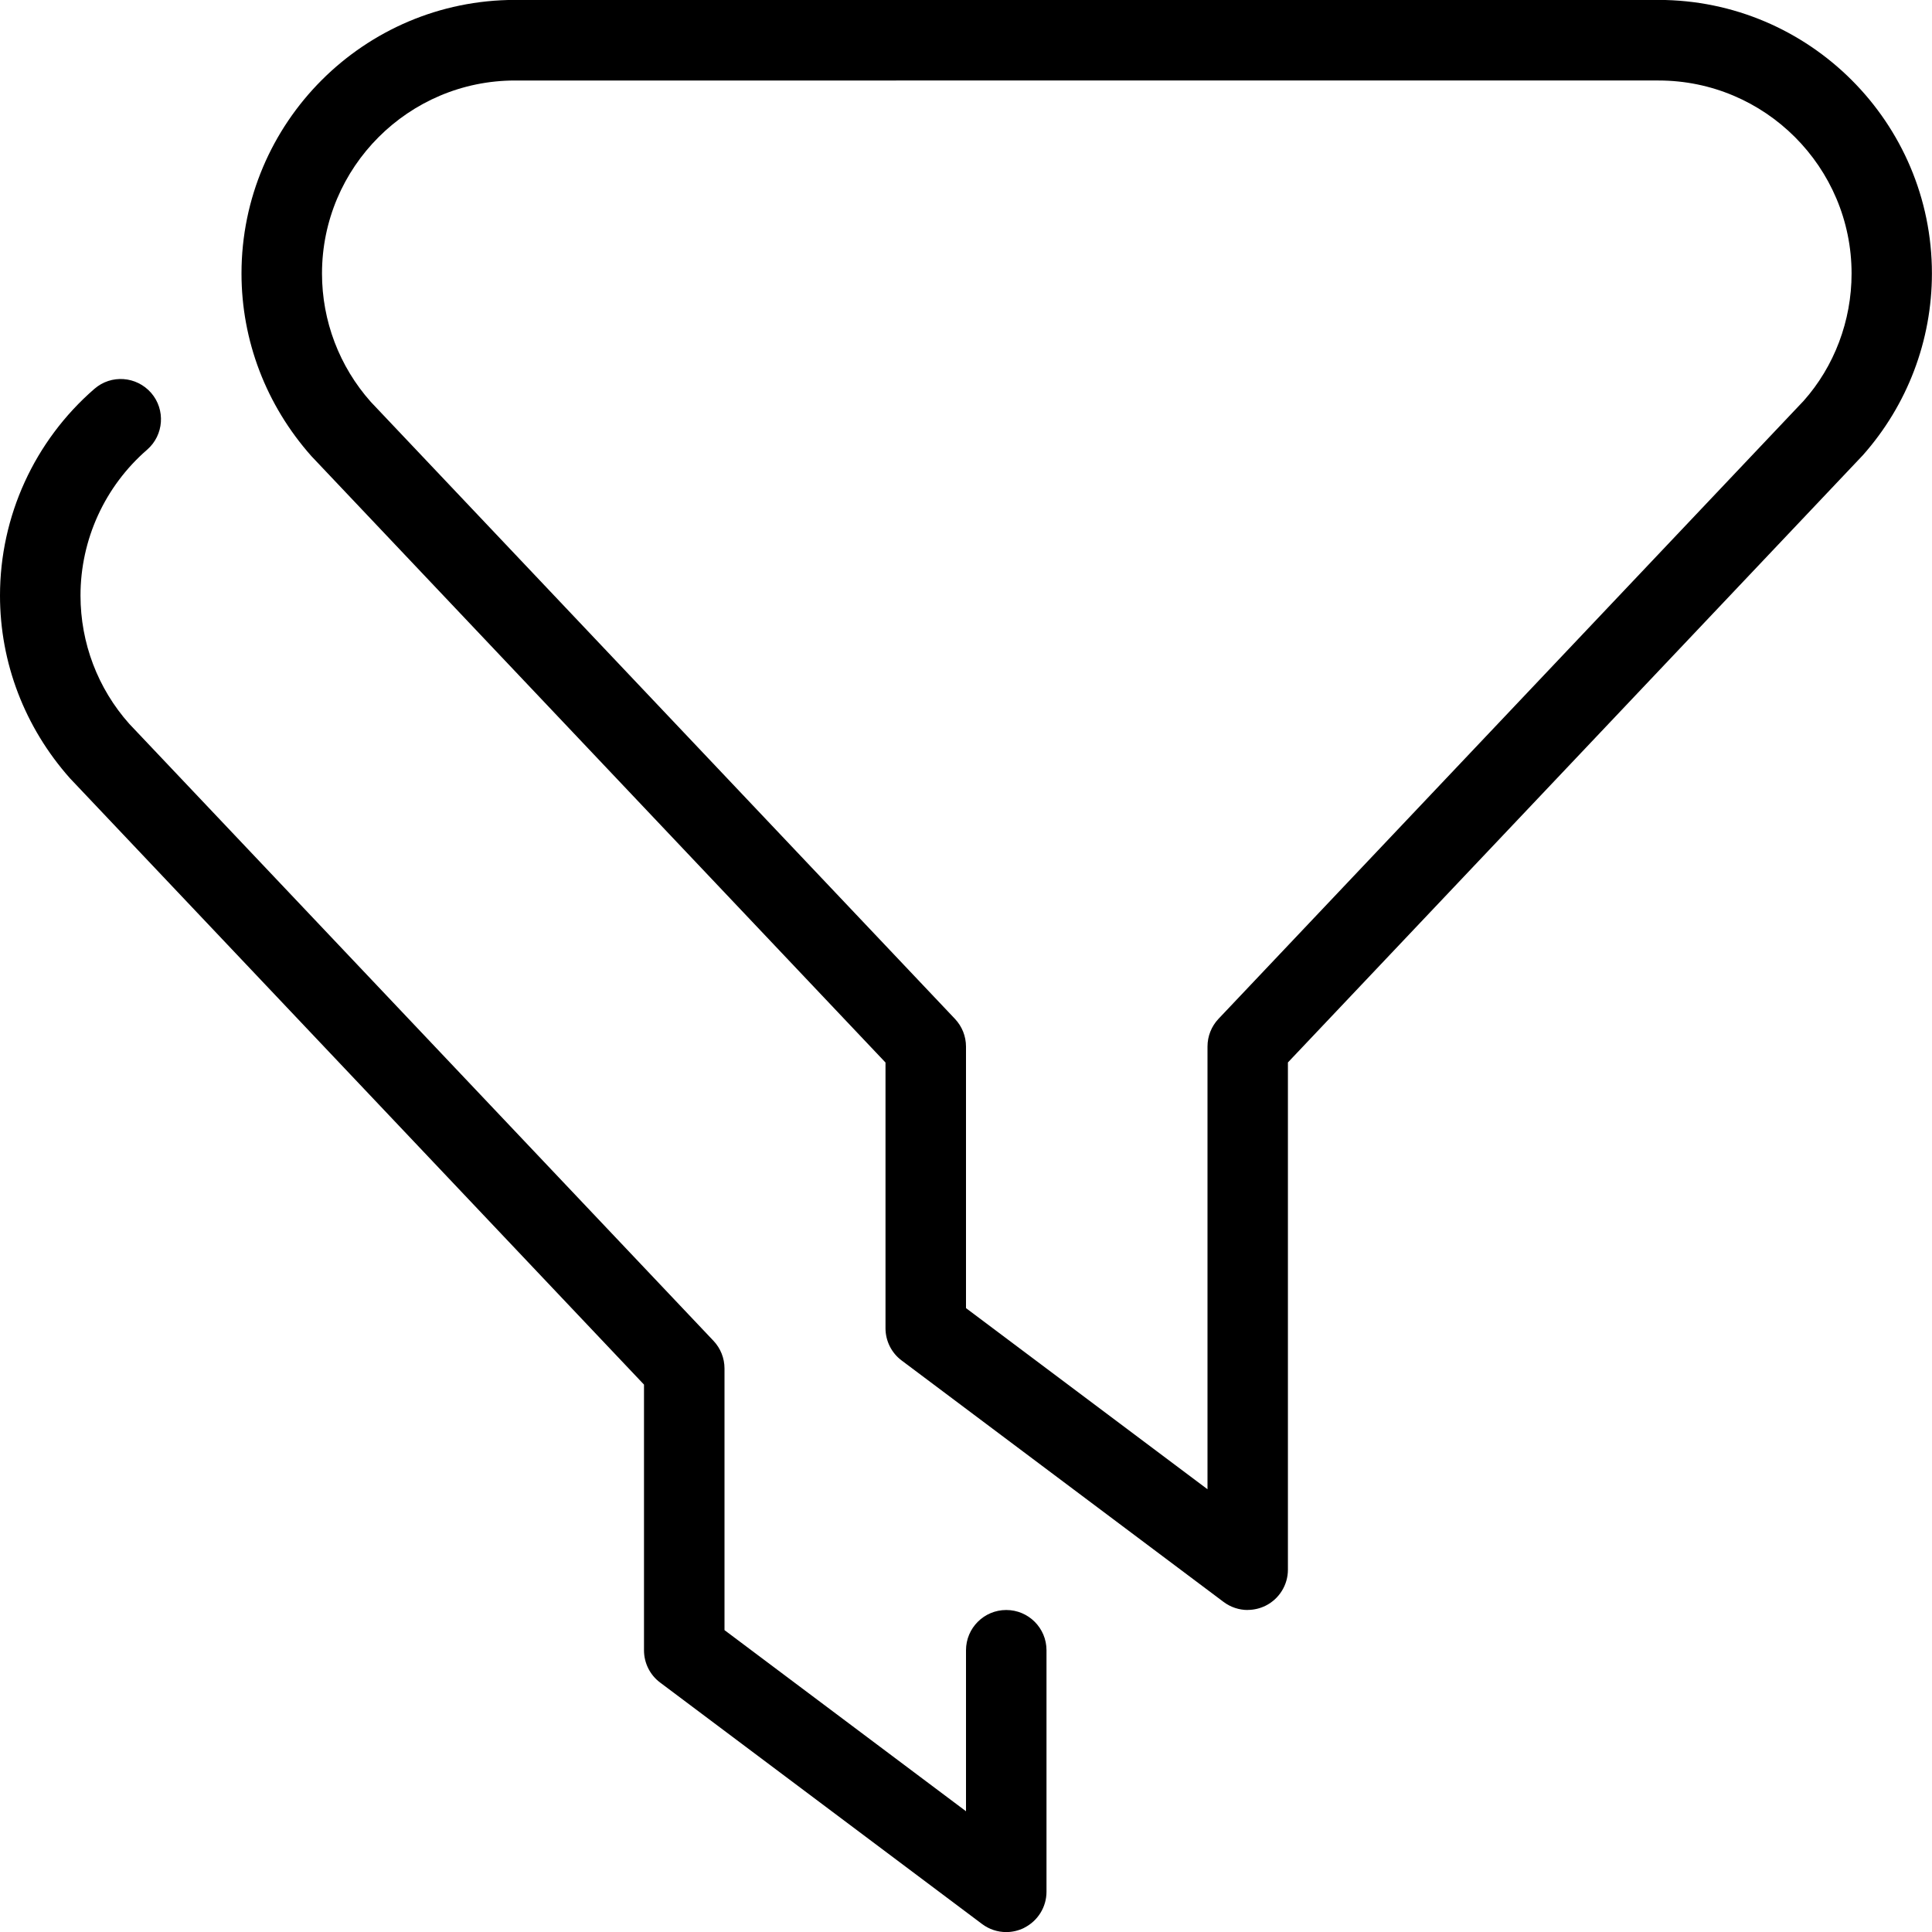 <?xml version="1.0" encoding="UTF-8"?>
<svg xmlns="http://www.w3.org/2000/svg" id="Layer_1" data-name="Layer 1" viewBox="0 0 24 24" width="512" height="512"><path d="M15.5,20c-.106,0-.212-.034-.3-.1l-4-3c-.126-.094-.2-.243-.2-.4v-3.301L3.869,5.667c-.564-.635-.869-1.437-.869-2.27,0-1.874,1.524-3.398,3.398-3.398h14.203c1.874,0,3.398,1.524,3.398,3.398,0,.833-.305,1.635-.858,2.258l-7.142,7.543v6.301c0,.189-.107,.362-.276,.447-.07,.035-.147,.053-.224,.053Zm-3.5-3.75l3,2.25v-5.5c0-.128,.049-.251,.137-.344l7.268-7.676c.381-.428,.596-.994,.596-1.582,0-1.322-1.076-2.398-2.398-2.398H6.398c-1.322,0-2.398,1.076-2.398,2.398,0,.588,.215,1.154,.606,1.594l7.257,7.665c.088,.093,.137,.216,.137,.344v3.25Zm.724,7.697c.169-.085,.276-.258,.276-.447v-3c0-.276-.224-.5-.5-.5s-.5,.224-.5,.5v2l-3-2.25v-3.25c0-.128-.049-.251-.137-.344L1.606,8.992c-.392-.44-.606-1.006-.606-1.594,0-.695,.302-1.356,.828-1.812,.208-.181,.23-.497,.05-.705-.183-.209-.497-.232-.706-.05-.744,.646-1.172,1.582-1.172,2.567,0,.833,.305,1.635,.869,2.27l7.131,7.532v3.301c0,.157,.074,.306,.2,.4l4,3c.088,.066,.193,.1,.3,.1,.076,0,.153-.018,.224-.053Z"/></svg>
